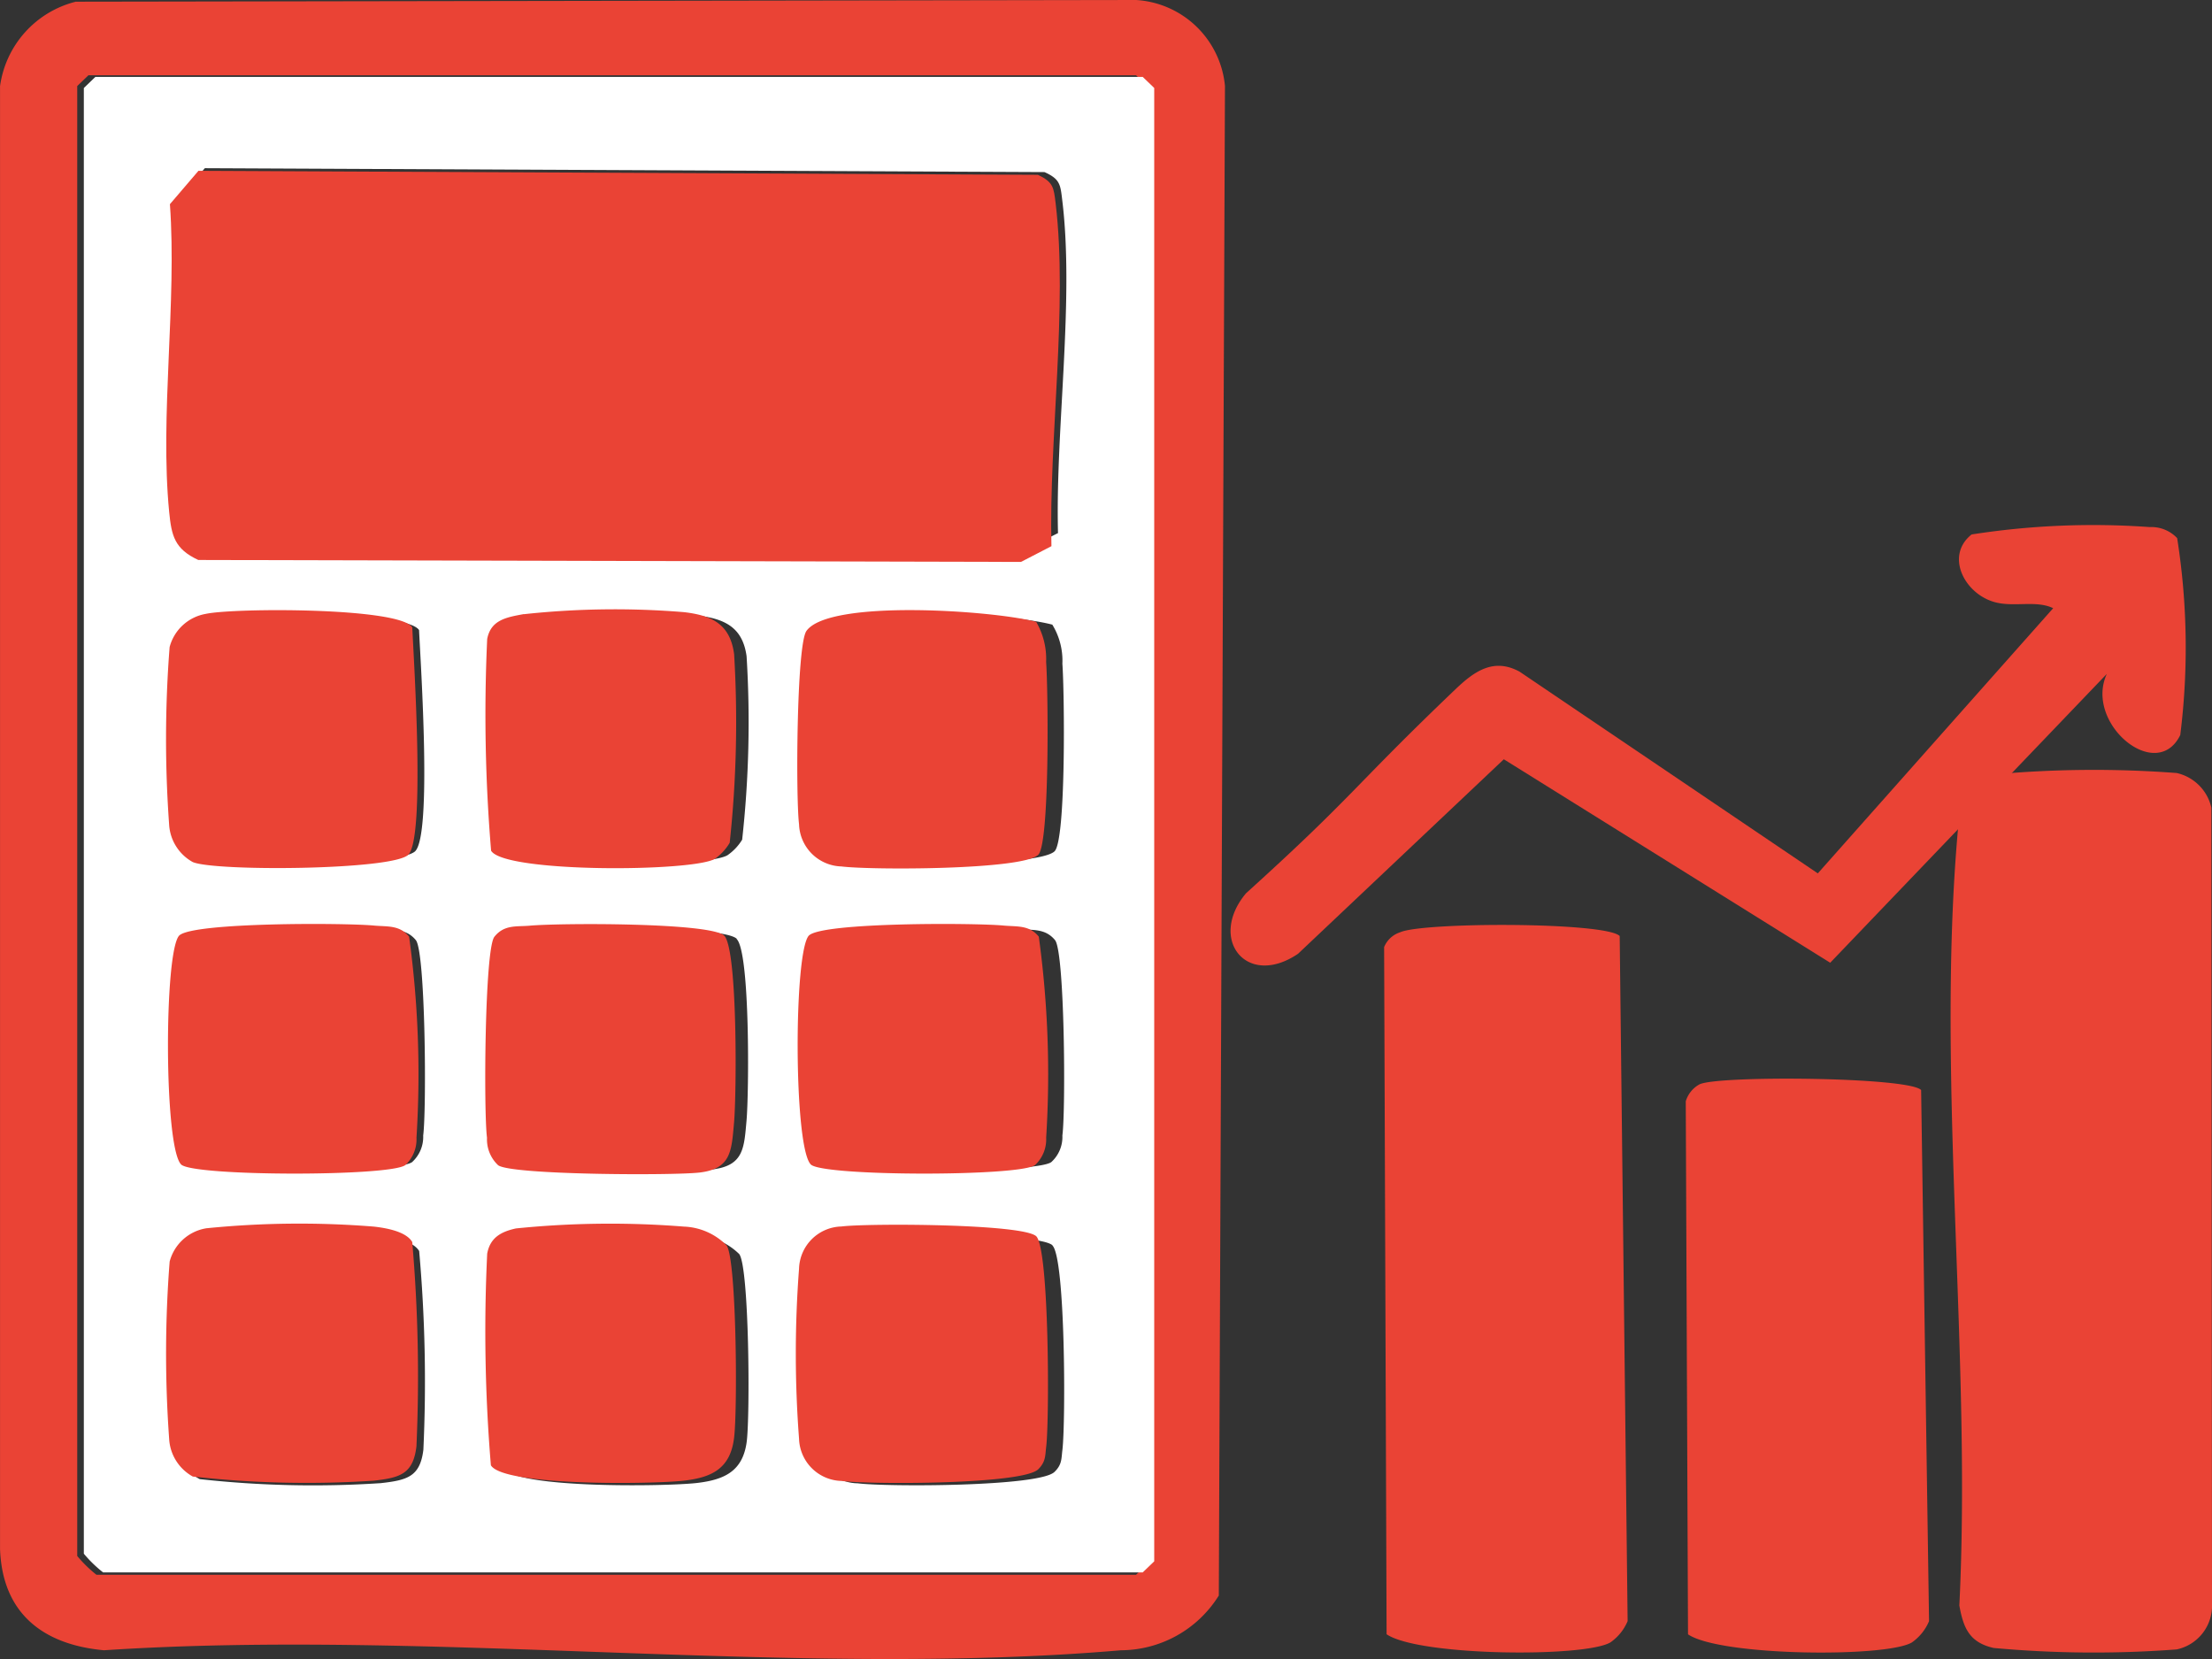 <svg xmlns="http://www.w3.org/2000/svg" width="60" height="45" viewBox="0 0 60 45">
  <rect x="0" y="0" width="60" height="45" fill="#333333" stroke="none"/>
  <g id="Group_42750" data-name="Group 42750" transform="translate(15441.389 1418.21)">
    <g id="SSY" transform="translate(-15441.389 -1418.21)">
      <path id="Path_42571" data-name="Path 42571" d="M846.816,479.586l28.778-.046a2.579,2.579,0,0,1,2.413,2.331l-.167,40.947a3.141,3.141,0,0,1-2.652,1.485c-8.783.756-18.687-.587-27.587,0-1.687-.155-2.759-1.028-2.82-2.747V481.876a2.75,2.75,0,0,1,2.042-2.287Zm.371,1.988-.312.3v39.872a3.5,3.5,0,0,0,.521.509h28.2l.312-.3V481.882l-.312-.3H847.187Z" transform="translate(-844.78 -479.54)" fill="#ea4335"/>
      <path id="Path_42572" data-name="Path 42572" d="M1060.231,558.669a29.772,29.772,0,0,1,4.962-.039,1.245,1.245,0,0,1,.94.94l.017,21.7a1.211,1.211,0,0,1-.957,1.132,29.766,29.766,0,0,1-4.962-.039c-.667-.148-.826-.552-.934-1.152.332-6.724-.614-14.177-.058-20.818.064-.764.128-1.528.993-1.721Z" transform="translate(-1006.15 -537.662)" fill="#ea4335"/>
      <path id="Path_42573" data-name="Path 42573" d="M1004.09,573.912l.215,18.575a1.329,1.329,0,0,1-.466.577c-.692.413-5.193.377-6.072-.22l-.067-18.64a.7.7,0,0,1,.432-.4c.6-.279,5.567-.285,5.958.1Z" transform="translate(-960.156 -548.515)" fill="#ea4335"/>
      <path id="Path_42574" data-name="Path 42574" d="M1035.554,588.862l.215,14.406a1.33,1.33,0,0,1-.466.577c-.692.413-5.193.376-6.072-.22l-.061-14.459a.779.779,0,0,1,.374-.46c.508-.245,5.656-.2,6.008.153Z" transform="translate(-983.444 -559.294)" fill="#ea4335"/>
      <path id="Path_42575" data-name="Path 42575" d="M1000.475,536.473l-7.511,7.843-8.853-5.519-5.582,5.276c-1.395.945-2.451-.4-1.411-1.641,2.956-2.675,2.865-2.844,5.7-5.552.5-.474,1.024-.842,1.724-.457l8.086,5.469,6.384-7.193c-.446-.215-1.012-.036-1.52-.148-.867-.19-1.434-1.266-.692-1.852a21.416,21.416,0,0,1,4.833-.2.959.959,0,0,1,.742.3,19.081,19.081,0,0,1,.084,5.341c-.647,1.322-2.622-.332-1.986-1.671Z" transform="translate(-943.32 -518.202)" fill="#ea4335"/>
      <path id="Path_42577" data-name="Path 42577" d="M852.6,487.013h28.407l.312.3v39.965l-.312.3h-28.2a3.5,3.5,0,0,1-.522-.507V487.314l.312-.3Zm2.968,2.476-.77.876c.192,2.6-.273,5.569-.02,8.121.064.627.145.968.789,1.264l22.316.052.826-.415c-.073-2.8.449-6.317.114-9.041-.05-.415-.059-.561-.48-.751l-22.779-.106Zm.209,12.174a1.219,1.219,0,0,0-.982.873,30.02,30.02,0,0,0-.014,4.674,1.2,1.2,0,0,0,.642,1c.586.25,5.428.22,5.849-.193.457-.45.151-5.037.106-6-.363-.532-4.85-.515-5.6-.355Zm8.78.008c-.471.084-.9.16-.993.656a41.559,41.559,0,0,0,.106,5.585c.357.589,5.475.562,6.072.214a1.392,1.392,0,0,0,.4-.423,29.042,29.042,0,0,0,.12-4.975c-.106-.779-.583-1.023-1.364-1.109a23.875,23.875,0,0,0-4.34.054Zm14,.2c-1.116-.3-5.612-.608-6.231.241-.273.374-.3,4.4-.2,5.1a1.157,1.157,0,0,0,1.149,1.115c.778.1,4.931.095,5.341-.309.315-.309.268-4.337.212-5.086a1.869,1.869,0,0,0-.271-1.058Zm-23.5,8.52c-.416.4-.421,5.59.05,6.043.329.315,5.681.323,6.083.014a.922.922,0,0,0,.3-.721c.092-.681.064-4.98-.2-5.3s-.594-.263-.948-.3c-.773-.073-4.928-.089-5.288.263Zm14.938,0c-.363-.353-4.516-.336-5.288-.263-.354.033-.692-.019-.948.3a25.938,25.938,0,0,0-.2,5.3.913.913,0,0,0,.3.721c.34.26,4.739.277,5.464.2.862-.1.87-.578.937-1.321s.1-4.573-.268-4.931Zm2.4,0c-.416.4-.421,5.59.05,6.043.329.315,5.681.323,6.083.014a.921.921,0,0,0,.3-.721c.092-.681.064-4.98-.2-5.3s-.594-.263-.948-.3c-.773-.073-4.928-.089-5.288.263Zm-16.612,8.11a1.219,1.219,0,0,0-.982.873,30.022,30.022,0,0,0-.014,4.674,1.2,1.2,0,0,0,.642,1,27.946,27.946,0,0,0,4.909.109c.72-.081,1.068-.174,1.157-.906a40.069,40.069,0,0,0-.114-5.39c-.17-.282-.72-.372-1.043-.407a26.52,26.52,0,0,0-4.555.046Zm8.565,0c-.41.087-.7.247-.778.664a41.487,41.487,0,0,0,.1,5.582c.34.561,4.4.5,5.23.407.77-.087,1.255-.325,1.364-1.109.095-.692.07-4.722-.2-5.1a1.74,1.74,0,0,0-1.16-.5,26.247,26.247,0,0,0-4.555.049Zm14.213.206c-.346-.336-4.56-.353-5.288-.26a1.153,1.153,0,0,0-1.149,1.115,28.636,28.636,0,0,0,0,4.484,1.165,1.165,0,0,0,1.149,1.115c.778.1,4.931.095,5.341-.309.206-.2.184-.353.215-.6.089-.749.081-5.2-.271-5.541Z" transform="translate(-850.011 -484.927)" fill="#fff"/>
      <path id="Path_42578" data-name="Path 42578" d="M861.813,496.15l22.779.109c.421.2.427.346.48.773.335,2.8-.187,6.418-.114,9.3l-.826.427-22.316-.053c-.644-.3-.725-.655-.789-1.3-.257-2.625.212-5.676.02-8.351l.77-.9Z" transform="translate(-856.438 -491.517)" fill="#ea4335"/>
      <path id="Path_42579" data-name="Path 42579" d="M862.011,602.783a25.268,25.268,0,0,1,4.555-.047c.324.036.873.128,1.043.418a42.349,42.349,0,0,1,.114,5.542c-.089.753-.446.851-1.157.932a27.749,27.749,0,0,1-4.909-.112,1.246,1.246,0,0,1-.642-1.026,32.1,32.1,0,0,1,.014-4.806,1.231,1.231,0,0,1,.982-.9Z" transform="translate(-856.427 -569.465)" fill="#ea4335"/>
      <path id="Path_42580" data-name="Path 42580" d="M929.607,603.066c.351.351.36,4.931.271,5.7-.031.257-.011.413-.215.619-.413.418-4.563.418-5.341.318a1.182,1.182,0,0,1-1.149-1.146,30.274,30.274,0,0,1,0-4.61,1.18,1.18,0,0,1,1.149-1.146c.7-.089,4.94-.078,5.288.268Z" transform="translate(-901.499 -569.533)" fill="#ea4335"/>
      <path id="Path_42581" data-name="Path 42581" d="M862.018,540.769c.753-.164,5.241-.181,5.6.365.045.987.351,5.7-.106,6.167-.421.424-5.263.457-5.849.2a1.245,1.245,0,0,1-.641-1.026,32.109,32.109,0,0,1,.014-4.806,1.232,1.232,0,0,1,.982-.9Z" transform="translate(-856.435 -524.118)" fill="#ea4335"/>
      <path id="Path_42582" data-name="Path 42582" d="M893.589,540.72a22.983,22.983,0,0,1,4.34-.056c.781.089,1.258.34,1.364,1.141a30.687,30.687,0,0,1-.12,5.115,1.415,1.415,0,0,1-.4.435c-.6.357-5.715.385-6.072-.22a44.412,44.412,0,0,1-.106-5.743c.1-.519.522-.588.993-.675Z" transform="translate(-879.38 -524.06)" fill="#ea4335"/>
      <path id="Path_42583" data-name="Path 42583" d="M893.37,602.789a25.273,25.273,0,0,1,4.555-.05,1.717,1.717,0,0,1,1.16.51c.273.385.3,4.53.2,5.241-.106.809-.594,1.054-1.364,1.141-.831.095-4.889.156-5.23-.418a43.855,43.855,0,0,1-.1-5.74C892.67,603.043,892.96,602.879,893.37,602.789Z" transform="translate(-879.376 -569.468)" fill="#ea4335"/>
      <path id="Path_42584" data-name="Path 42584" d="M929.708,540.979a1.992,1.992,0,0,1,.271,1.088c.056.77.1,4.912-.212,5.23-.413.418-4.563.418-5.341.318a1.183,1.183,0,0,1-1.149-1.146c-.089-.7-.07-4.856.2-5.241.619-.873,5.112-.552,6.231-.248Z" transform="translate(-901.603 -524.113)" fill="#ea4335"/>
      <path id="Path_42585" data-name="Path 42585" d="M861.4,572.4c.363-.363,4.516-.346,5.288-.271.354.033.692-.019.948.3a27.418,27.418,0,0,1,.2,5.453.951.951,0,0,1-.3.742c-.4.315-5.754.31-6.083-.014-.471-.466-.466-5.8-.05-6.214Z" transform="translate(-856.539 -547.023)" fill="#ea4335"/>
      <path id="Path_42586" data-name="Path 42586" d="M898.994,572.4c.368.368.337,4.3.268,5.07s-.075,1.258-.937,1.358c-.722.084-5.124.067-5.464-.2a.96.96,0,0,1-.3-.742c-.092-.7-.064-5.121.2-5.453s.594-.271.948-.3c.773-.075,4.928-.092,5.288.271Z" transform="translate(-879.351 -547.023)" fill="#ea4335"/>
      <path id="Path_42587" data-name="Path 42587" d="M923.557,572.4c.363-.363,4.516-.346,5.288-.271.354.033.692-.019.948.3a27.4,27.4,0,0,1,.2,5.453.951.951,0,0,1-.3.742c-.4.315-5.754.31-6.083-.014-.471-.466-.466-5.8-.05-6.214Z" transform="translate(-901.616 -547.023)" fill="#ea4335"/>
    </g>
  </g>
</svg>
